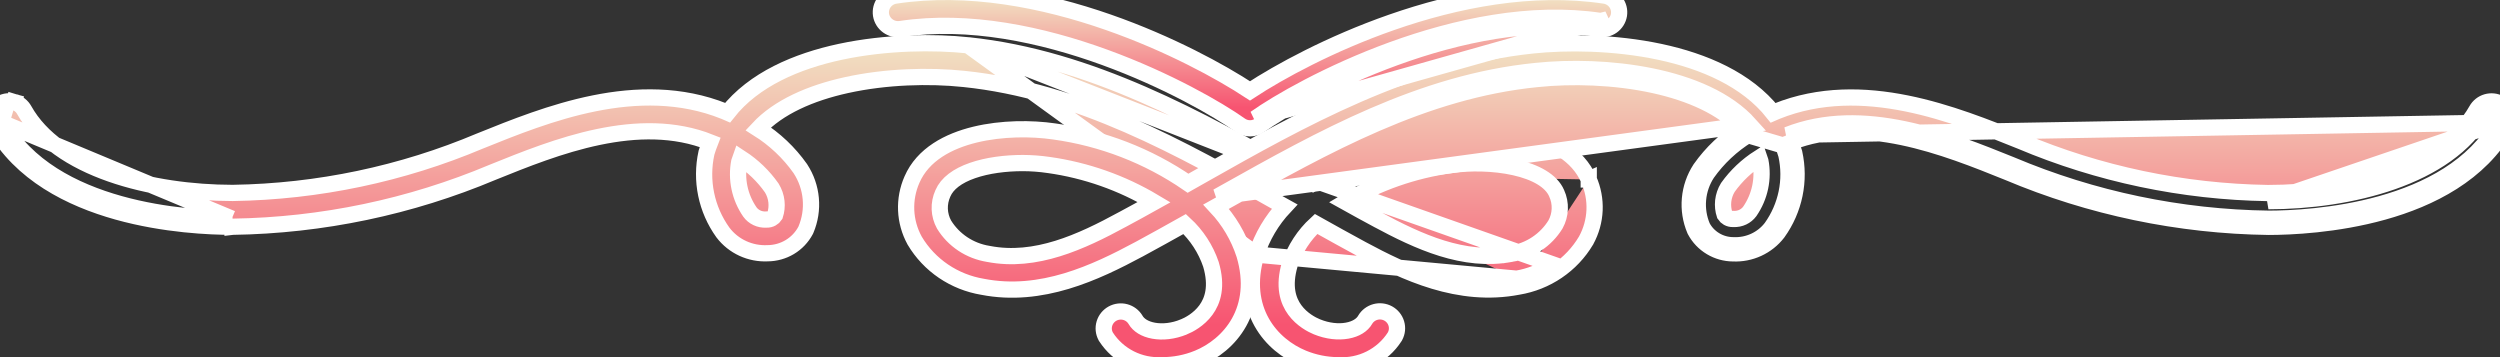 <svg width="154" height="22" viewBox="0 0 154 22" fill="none" xmlns="http://www.w3.org/2000/svg">
<rect x="0" y="0" width="154" height="22" fill="#333333" stroke="none"/>
<g clip-path="url(#clip0_1039_36979)">
<path d="M77.393 15.669L77.393 15.669C77.747 14.572 78.342 13.567 79.133 12.725L78.811 12.546L78.809 12.545C72.703 9.097 66.495 5.6 59.369 4.861L59.368 4.861C57.252 4.639 54.587 4.703 52.143 5.242C49.917 5.732 47.946 6.6 46.706 7.931C47.724 8.571 48.605 9.404 49.297 10.383L49.302 10.391L49.307 10.399C49.667 10.951 49.886 11.581 49.944 12.235C50.003 12.889 49.9 13.547 49.644 14.153L49.635 14.173L49.625 14.193C49.4 14.617 49.062 14.972 48.648 15.22C48.238 15.465 47.769 15.596 47.29 15.6C46.763 15.626 46.237 15.525 45.758 15.305C45.276 15.083 44.855 14.747 44.536 14.327L44.531 14.321L44.527 14.315C44.024 13.613 43.674 12.816 43.5 11.973C43.326 11.131 43.332 10.262 43.517 9.422L43.521 9.403L43.527 9.385C43.59 9.175 43.663 8.968 43.743 8.764C41.552 7.895 39.188 7.953 36.867 8.436C34.532 8.922 32.286 9.829 30.349 10.611L30.343 10.614C25.279 12.744 19.841 13.884 14.333 13.967L14.325 13.968V13.967H14.281C12.981 13.967 10.146 13.856 7.237 13.043C4.339 12.233 1.272 10.7 -0.355 7.787L-0.356 7.786C-0.423 7.665 -0.465 7.533 -0.48 7.395C-0.495 7.258 -0.482 7.119 -0.443 6.986C-0.403 6.854 -0.337 6.731 -0.25 6.624C-0.162 6.518 -0.055 6.43 0.066 6.365C0.187 6.3 0.32 6.26 0.456 6.246C0.592 6.231 0.73 6.243 0.862 6.281L0.727 6.751L0.862 6.281C0.994 6.32 1.117 6.383 1.225 6.468C1.333 6.553 1.423 6.659 1.49 6.779C2.511 8.599 4.452 9.879 6.809 10.705C9.159 11.53 11.862 11.88 14.31 11.884C14.31 11.884 14.31 11.884 14.31 11.884C14.311 11.884 14.311 11.884 14.311 11.884L14.351 11.884C19.587 11.803 24.757 10.716 29.567 8.686L29.575 8.683L29.575 8.683L29.588 8.678C31.601 7.865 34.032 6.884 36.602 6.366C39.182 5.846 41.942 5.784 44.603 6.848L44.61 6.85L44.617 6.853L44.82 6.941C46.434 4.888 49.086 3.765 51.768 3.191C54.604 2.585 57.57 2.573 59.634 2.79L77.393 15.669ZM77.393 15.669L77.39 15.681M77.393 15.669L77.39 15.681M0.081 7.543C0.046 7.48 0.025 7.412 0.017 7.341C0.009 7.27 0.016 7.198 0.036 7.13C0.057 7.061 0.091 6.997 0.136 6.942C0.182 6.886 0.238 6.84 0.302 6.806L0.081 7.543ZM0.081 7.543C3.145 13.027 11.725 13.467 14.281 13.467M0.081 7.543L14.281 13.467M77.39 15.681C76.894 17.35 77.106 18.755 77.717 19.848C78.322 20.93 79.294 21.669 80.265 22.066C80.947 22.345 81.678 22.493 82.417 22.5C83.103 22.543 83.788 22.405 84.401 22.099C85.019 21.791 85.542 21.324 85.913 20.746L85.923 20.73L85.932 20.713C86.063 20.471 86.092 20.188 86.012 19.924C85.933 19.661 85.752 19.441 85.513 19.31C85.273 19.179 84.992 19.146 84.729 19.216C84.466 19.287 84.238 19.456 84.098 19.692L84.098 19.692L84.093 19.701C83.911 20.019 83.533 20.27 82.984 20.368C82.439 20.466 81.773 20.4 81.116 20.129L81.116 20.129C80.813 20.004 80.197 19.69 79.76 19.093C79.343 18.524 79.047 17.644 79.451 16.277C79.772 15.33 80.328 14.477 81.069 13.795C81.996 14.316 82.939 14.836 83.876 15.345L83.878 15.346C86.561 16.788 89.877 18.365 93.52 17.659M77.39 15.681L93.431 17.167M79.897 10.734L79.898 10.735L80.818 11.255L80.82 11.256L80.862 11.28C83.318 9.592 86.147 8.498 89.119 8.088C90.503 7.886 92.334 7.885 93.983 8.285C95.617 8.682 97.195 9.506 97.866 11.056M79.897 10.734L95.645 16.285C94.982 16.734 94.226 17.035 93.431 17.167M79.897 10.734L79.856 10.711M79.897 10.734L79.856 10.711M97.866 11.056C97.867 11.056 97.867 11.057 97.867 11.058L97.408 11.257L97.866 11.054C97.866 11.055 97.866 11.055 97.866 11.056ZM97.866 11.056C98.129 11.652 98.252 12.299 98.225 12.948C98.197 13.598 98.02 14.233 97.707 14.806L97.703 14.814L97.698 14.821C97.254 15.568 96.649 16.209 95.925 16.699C95.204 17.188 94.383 17.515 93.52 17.659M93.52 17.659C93.522 17.658 93.525 17.658 93.527 17.657L93.431 17.167M93.52 17.659C93.518 17.659 93.515 17.66 93.513 17.66L93.431 17.167M79.856 10.711C73.974 7.395 67.212 3.581 59.634 2.79L79.856 10.711ZM14.281 13.467H14.325H14.281ZM84.837 13.518C84.183 13.168 83.528 12.807 82.878 12.445C84.862 11.265 87.072 10.49 89.376 10.17L89.378 10.169C90.53 10.004 92.015 10.017 93.301 10.305C94.62 10.601 95.562 11.146 95.889 11.903L95.889 11.903L95.892 11.911C96.031 12.216 96.096 12.548 96.082 12.88C96.069 13.21 95.979 13.532 95.82 13.823C95.528 14.298 95.135 14.705 94.666 15.018C94.195 15.332 93.658 15.542 93.094 15.633L93.094 15.632L93.081 15.635C90.18 16.184 87.373 14.882 84.838 13.518L84.837 13.518ZM45.538 9.959C45.561 9.88 45.586 9.802 45.614 9.725C46.371 10.216 47.027 10.846 47.543 11.582C47.699 11.838 47.797 12.123 47.829 12.419C47.86 12.704 47.83 12.992 47.74 13.264C47.691 13.34 47.622 13.405 47.539 13.45C47.446 13.503 47.338 13.528 47.229 13.524L47.206 13.523L47.182 13.525C46.99 13.535 46.797 13.497 46.624 13.415C46.453 13.334 46.305 13.213 46.196 13.062C45.883 12.61 45.664 12.101 45.552 11.566C45.441 11.036 45.436 10.49 45.538 9.959Z" fill="url(#paint0_linear_1039_36979)" stroke="white"/>
<path d="M153.964 7.55C150.9 13.034 142.32 13.467 139.764 13.474C134.303 13.402 128.91 12.275 123.893 10.158L123.889 10.156C120.03 8.599 114.75 6.468 110.104 8.312L153.964 7.55ZM153.964 7.55C154.034 7.423 154.05 7.275 154.009 7.136C153.967 6.998 153.872 6.882 153.743 6.813C153.614 6.744 153.462 6.728 153.321 6.769C153.18 6.809 153.062 6.903 152.991 7.03C150.782 10.946 144.684 12.391 139.735 12.391L153.964 7.55ZM109.84 8.963C109.914 9.151 109.981 9.343 110.039 9.537C110.209 10.308 110.215 11.106 110.055 11.879C109.895 12.652 109.574 13.385 109.111 14.031C108.84 14.384 108.485 14.666 108.076 14.854C107.668 15.041 107.22 15.128 106.769 15.107C106.375 15.106 105.99 14.999 105.653 14.797C105.317 14.596 105.043 14.309 104.862 13.966C104.638 13.435 104.547 12.859 104.599 12.287C104.65 11.714 104.841 11.162 105.156 10.678C105.824 9.734 106.678 8.934 107.666 8.323L109.84 8.963ZM109.84 8.963L110.262 8.787C110.263 8.787 110.264 8.786 110.265 8.786L109.84 8.963ZM74.912 12.732L75.234 12.553L75.234 12.552C75.373 12.474 75.513 12.396 75.652 12.318C81.629 8.97 87.712 5.562 94.674 4.868L94.677 4.868C96.797 4.645 99.461 4.71 101.905 5.248C104.13 5.739 106.1 6.606 107.339 7.938C106.321 8.578 105.44 9.411 104.748 10.39L104.743 10.398L104.737 10.406C104.378 10.958 104.159 11.588 104.101 12.242C104.042 12.896 104.145 13.554 104.401 14.16L104.41 14.18L104.42 14.2C104.645 14.624 104.983 14.979 105.397 15.226C105.807 15.472 106.277 15.604 106.757 15.607C107.283 15.63 107.807 15.528 108.285 15.308C108.766 15.087 109.186 14.753 109.508 14.336L109.513 14.329L109.518 14.322C110.021 13.62 110.371 12.822 110.545 11.98C110.719 11.138 110.713 10.269 110.528 9.429L110.524 9.41L110.518 9.392C110.454 9.182 110.382 8.975 110.302 8.771C112.493 7.906 114.857 7.963 117.178 8.446C119.515 8.932 121.764 9.838 123.702 10.62C128.778 12.761 134.233 13.901 139.757 13.974V13.974L139.766 13.974C141.064 13.971 143.898 13.86 146.808 13.047C149.706 12.239 152.772 10.707 154.4 7.794L154.401 7.793C154.536 7.549 154.568 7.261 154.488 6.993C154.407 6.725 154.223 6.503 153.979 6.372C153.734 6.241 153.448 6.212 153.183 6.288C152.917 6.365 152.691 6.542 152.555 6.785C151.534 8.594 149.586 9.877 147.225 10.707C144.87 11.535 142.166 11.891 139.735 11.891H139.694C134.458 11.809 129.288 10.723 124.478 8.693L124.478 8.693L124.47 8.69L124.445 8.68C122.434 7.868 120.007 6.888 117.441 6.37C114.859 5.849 112.099 5.787 109.441 6.855L109.441 6.855L109.428 6.86L109.224 6.949C107.598 4.896 104.946 3.772 102.266 3.198C99.434 2.592 96.475 2.58 94.411 2.797C86.815 3.59 80.025 7.419 74.147 10.742C74.147 10.742 74.147 10.742 74.147 10.742L73.227 11.262L73.225 11.263L73.183 11.287C70.727 9.599 67.897 8.505 64.926 8.095C63.542 7.893 61.711 7.892 60.062 8.292C58.428 8.689 56.85 9.513 56.178 11.063C55.915 11.659 55.793 12.306 55.82 12.955C55.848 13.605 56.025 14.24 56.338 14.812L56.342 14.82L56.347 14.828C56.791 15.575 57.396 16.215 58.12 16.706C58.841 17.194 59.662 17.522 60.525 17.666C64.138 18.372 67.477 16.795 70.166 15.353L70.169 15.352C71.106 14.843 72.049 14.323 72.976 13.801C73.717 14.484 74.273 15.337 74.594 16.284C74.997 17.647 74.702 18.527 74.285 19.097C73.848 19.695 73.231 20.011 72.929 20.136L72.928 20.136C72.276 20.406 71.611 20.471 71.064 20.372C70.513 20.273 70.132 20.021 69.951 19.706L69.951 19.706L69.947 19.699C69.806 19.463 69.579 19.294 69.316 19.223C69.053 19.153 68.772 19.186 68.532 19.317C68.293 19.448 68.112 19.668 68.033 19.931C67.953 20.195 67.982 20.478 68.113 20.72L68.122 20.738L68.133 20.754C68.501 21.323 69.016 21.783 69.624 22.09C70.227 22.393 70.902 22.535 71.578 22.5C72.333 22.501 73.081 22.356 73.779 22.073L73.78 22.073C74.751 21.675 75.724 20.934 76.328 19.852C76.939 18.758 77.151 17.353 76.655 15.687L76.655 15.687L76.651 15.676C76.296 14.579 75.701 13.575 74.912 12.732ZM107.778 7.678C104.992 4.577 98.785 3.934 94.625 4.371C87.557 5.075 81.393 8.529 75.442 11.863C75.291 11.947 75.141 12.032 74.99 12.116L107.778 7.678ZM58.079 11.918L58.079 11.918L58.083 11.908C58.342 11.302 58.977 10.827 59.905 10.504C60.822 10.184 61.939 10.044 63.006 10.044C63.537 10.046 64.067 10.085 64.592 10.162L64.595 10.162C66.9 10.486 69.111 11.266 71.095 12.451C70.444 12.814 69.789 13.175 69.135 13.525L69.135 13.525L69.132 13.526C66.598 14.903 63.791 16.204 60.893 15.642L60.885 15.641L60.877 15.639C60.313 15.549 59.776 15.339 59.305 15.025C58.836 14.712 58.443 14.305 58.152 13.83C57.992 13.539 57.903 13.216 57.889 12.887C57.876 12.554 57.941 12.223 58.079 11.918ZM106.794 13.488L106.772 13.487L106.75 13.488C106.641 13.492 106.533 13.466 106.439 13.414C106.357 13.368 106.288 13.304 106.239 13.227C106.149 12.955 106.119 12.667 106.149 12.383C106.182 12.088 106.279 11.803 106.435 11.547C106.956 10.818 107.615 10.195 108.374 9.711C108.398 9.78 108.42 9.851 108.441 9.921C108.543 10.453 108.538 10.999 108.427 11.529C108.315 12.064 108.096 12.572 107.784 13.025C107.673 13.174 107.525 13.296 107.354 13.377C107.18 13.459 106.987 13.497 106.794 13.488Z" fill="url(#paint1_linear_1039_36979)" stroke="white"/>
<path d="M98.602 1.293C98.747 1.314 98.895 1.278 99.013 1.193L98.602 1.293ZM98.602 1.293C89.984 -0.007 80.101 5.325 77.324 7.297L98.602 1.293ZM76.998 7.906L77.002 7.906C77.224 7.905 77.44 7.834 77.618 7.702C78.971 6.742 82.093 4.939 85.944 3.538C89.802 2.134 94.336 1.155 98.527 1.788L98.531 1.788C98.803 1.827 99.081 1.76 99.305 1.599C99.529 1.438 99.683 1.195 99.728 0.92L99.728 0.92L99.729 0.912C99.77 0.636 99.698 0.357 99.531 0.136C99.364 -0.085 99.117 -0.23 98.846 -0.27C94.363 -0.948 89.685 -0.007 85.721 1.377C81.958 2.691 78.799 4.418 77 5.598C75.202 4.418 72.043 2.689 68.279 1.374C64.316 -0.011 59.638 -0.952 55.155 -0.27C54.883 -0.23 54.636 -0.085 54.469 0.136C54.302 0.357 54.23 0.636 54.271 0.912L54.271 0.912L54.272 0.92C54.318 1.195 54.471 1.438 54.696 1.599C54.919 1.76 55.197 1.827 55.47 1.788L55.47 1.788L55.474 1.788C59.668 1.152 64.202 2.13 68.059 3.535C71.909 4.937 75.029 6.742 76.382 7.702C76.561 7.834 76.777 7.905 76.998 7.906Z" fill="url(#paint2_linear_1039_36979)" stroke="white"/>
</g>
<defs>
<linearGradient id="paint0_linear_1039_36979" x1="48.871" y1="3.162" x2="48.871" y2="22.008" gradientUnits="userSpaceOnUse">
<stop stop-color="#F1DFC1"/>
<stop offset="0.895" stop-color="#F75471"/>
</linearGradient>
<linearGradient id="paint1_linear_1039_36979" x1="105.174" y1="3.168" x2="105.174" y2="22.005" gradientUnits="userSpaceOnUse">
<stop stop-color="#F1DFC1"/>
<stop offset="0.895" stop-color="#F75471"/>
</linearGradient>
<linearGradient id="paint2_linear_1039_36979" x1="77" y1="0.002" x2="77" y2="7.406" gradientUnits="userSpaceOnUse">
<stop stop-color="#F1DFC1"/>
<stop offset="0.895" stop-color="#F75471"/>
</linearGradient>
<clipPath id="clip0_1039_36979">
<rect width="154" height="22" fill="white"/>
</clipPath>
</defs>
</svg>
